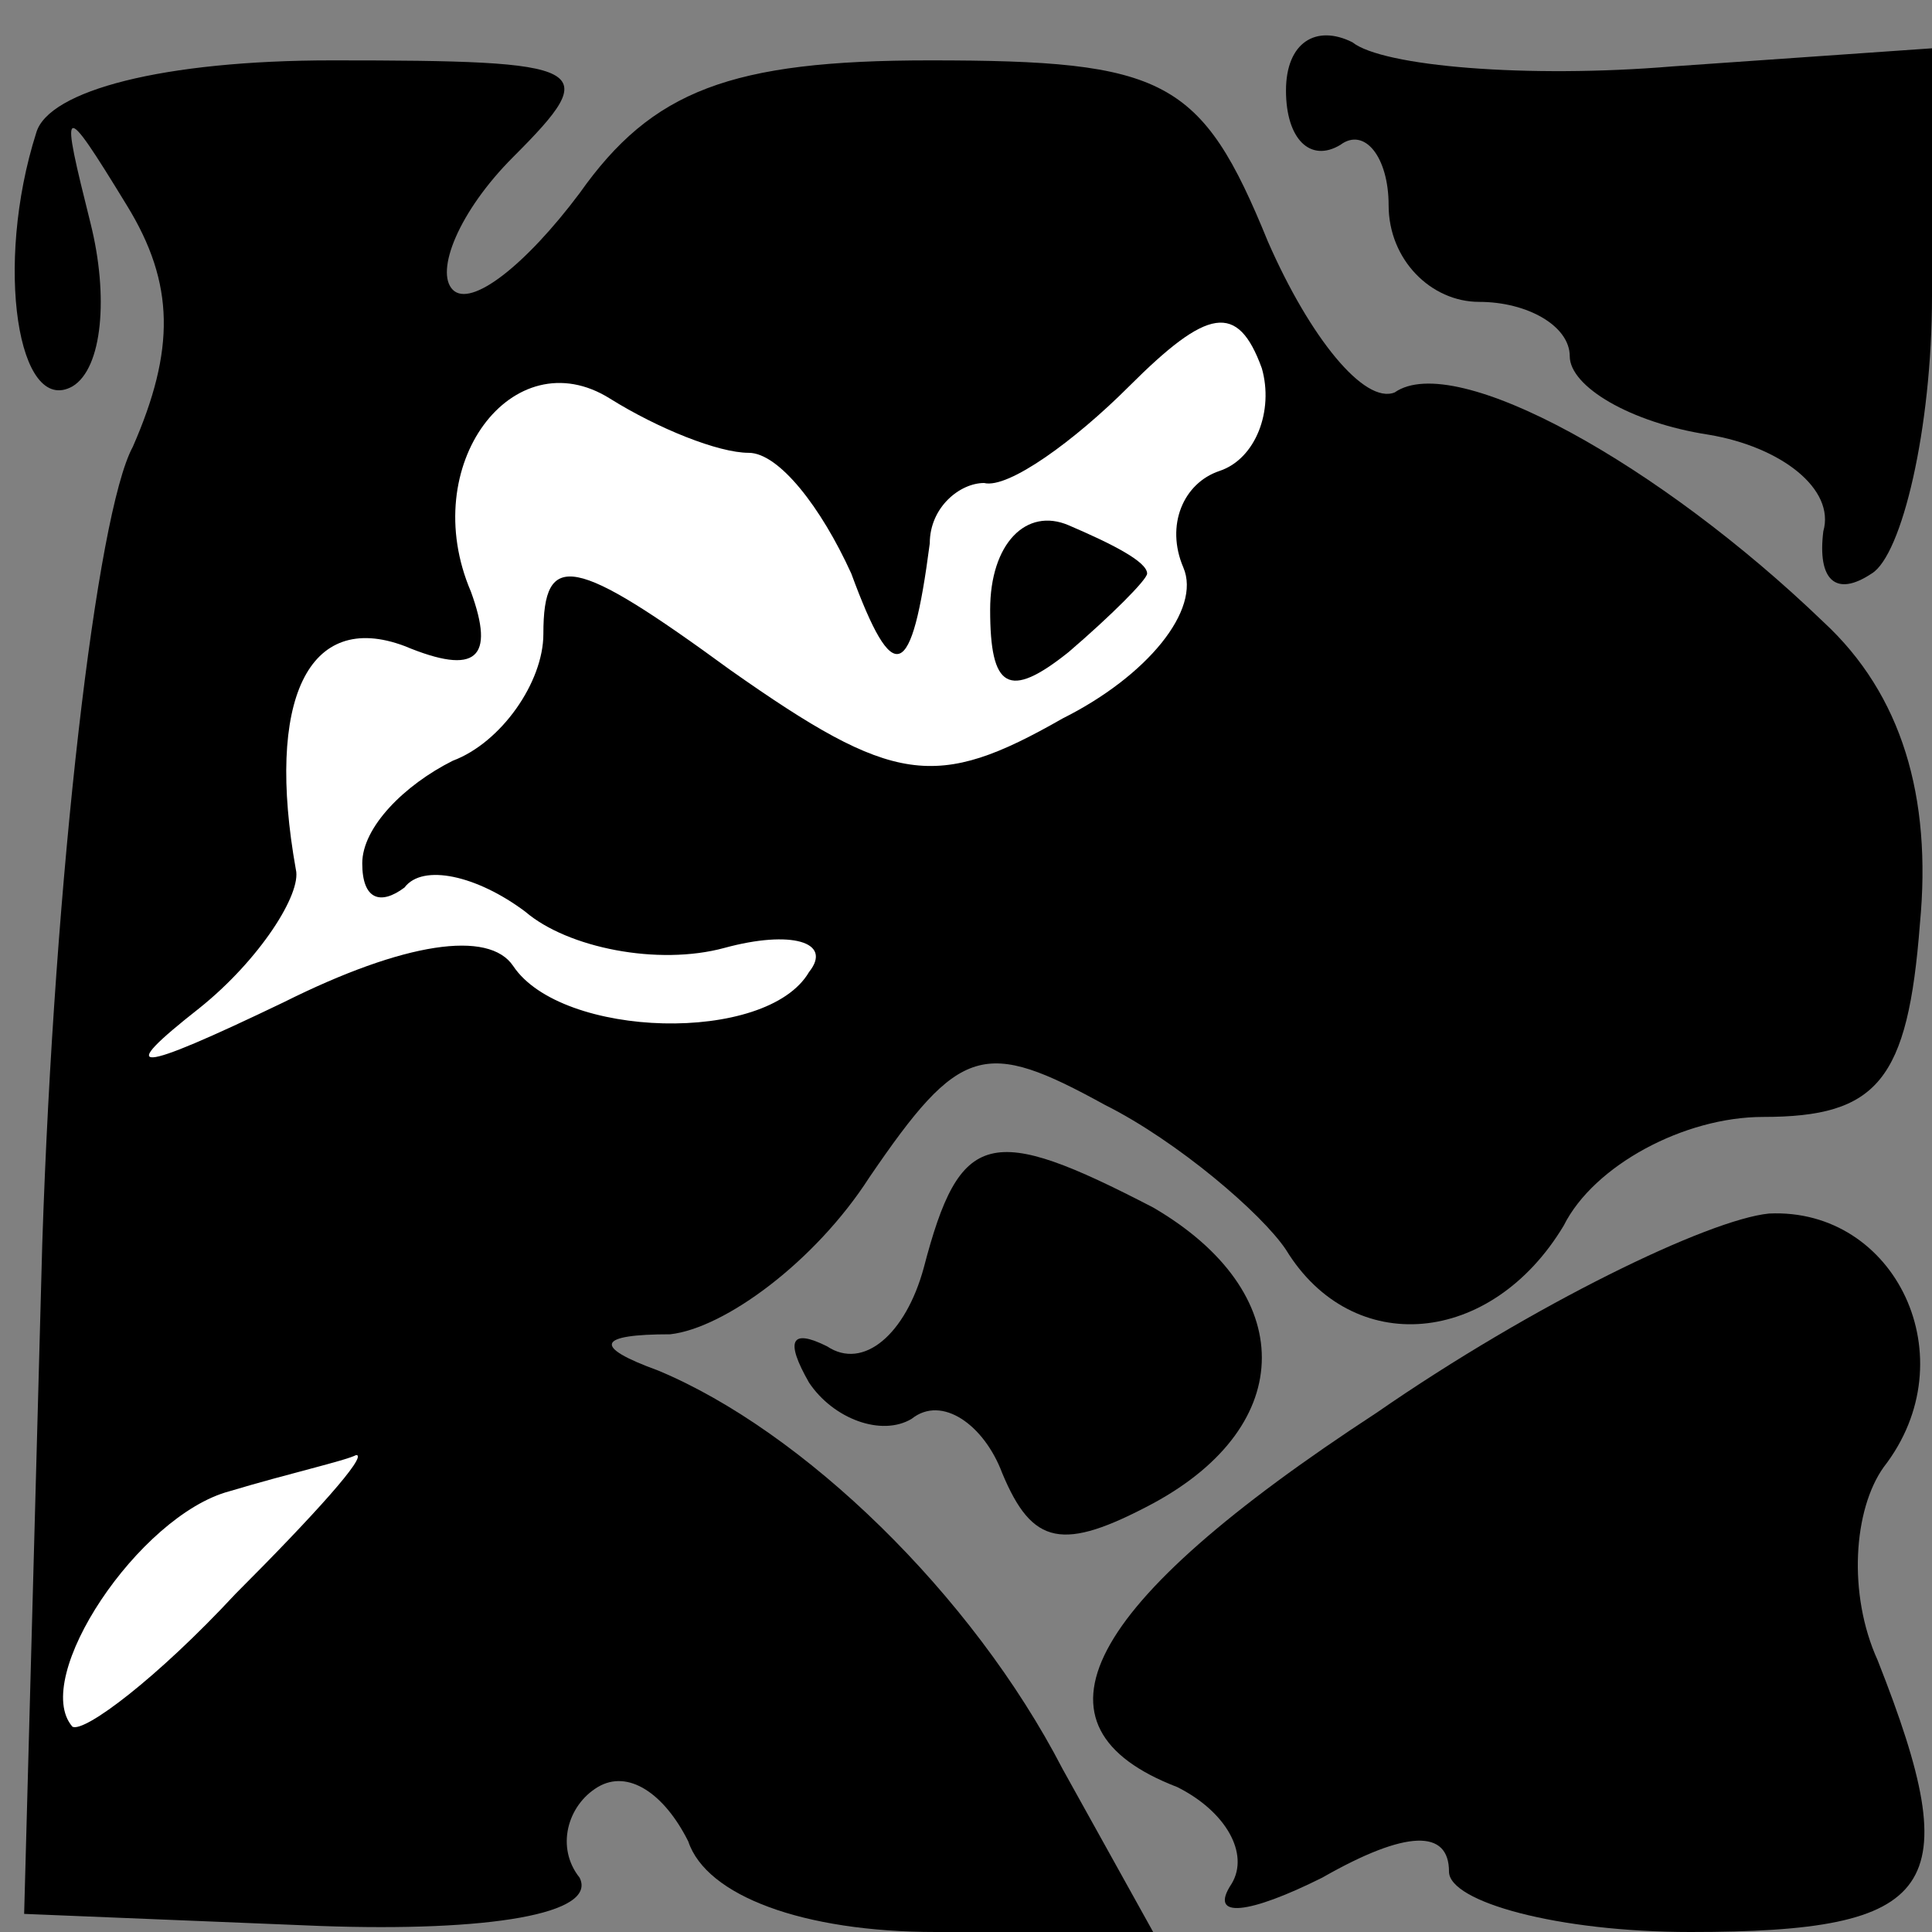 <?xml version="1.0" standalone="no"?>
<!DOCTYPE svg PUBLIC "-//W3C//DTD SVG 20010904//EN"
 "http://www.w3.org/TR/2001/REC-SVG-20010904/DTD/svg10.dtd">
<svg version="1.0" xmlns="http://www.w3.org/2000/svg"
 width="32pt" height="32pt" viewBox="0 0 32 32"
 preserveAspectRatio="xMidYMid meet">
<rect x="0" y="0" width="32" height="32" fill="#808080" stroke="none"/>
<g transform="translate(0,32) scale(0.1,-0.1)"
fill="#000000" stroke="none">
<path fill="#000000" stroke="none" d="M213 305 c0 -8 4 -12 9 -9 4 3 8 -2 8
-10 0 -9 7 -16 15 -16 8 0 15 -4 15 -9 0 -5 10 -11 23 -13 12 -2 21 -9 19 -16
-1 -8 2 -11 8 -7 5 3 10 24 10 46 l0 41 -43 -3 c-24 -2 -48 0 -53 4 -6 3 -11
0 -11 -8z"/>
<path fill="#000000" stroke="none" d="M6 298 c-7 -22 -3 -47 6 -42 5 3 6 15
3 27 -5 20 -5 21 6 3 8 -13 8 -24 1 -40 -6 -11 -13 -71 -15 -132 l-3 -111 49
-2 c28 -1 46 2 43 8 -4 5 -2 12 3 15 5 3 11 -1 15 -9 3 -9 19 -15 41 -15 l36
0 -15 27 c-15 29 -43 56 -67 66 -11 4 -10 6 2 6 9 1 24 12 33 26 15 22 19 23
39 12 12 -6 26 -18 30 -24 11 -18 34 -16 46 4 5 10 20 18 33 18 19 0 24 6 26
32 2 21 -3 38 -16 50 -27 26 -61 45 -71 38 -5 -2 -14 9 -21 25 -11 27 -17 30
-56 30 -33 0 -46 -5 -58 -22 -9 -12 -18 -19 -21 -16 -3 3 1 13 10 22 15 15 13
16 -30 16 -28 0 -47 -5 -49 -12z"/>
<path fill="#ffffff" stroke="none" d="M202 242 c-6 -2 -9 -9 -6 -16 3 -7 -6
-18 -20 -25 -21 -12 -28 -11 -55 8 -26 19 -31 20 -31 6 0 -8 -7 -18 -15 -21
-8 -4 -15 -11 -15 -17 0 -6 3 -7 7 -4 3 4 12 2 20 -4 7 -6 22 -9 33 -6 11 3
18 1 14 -4 -7 -12 -41 -11 -49 1 -4 6 -18 4 -38 -6 -25 -12 -28 -12 -14 -1 10
8 17 19 16 23 -5 28 2 43 18 37 12 -5 15 -2 11 9 -9 21 7 42 23 32 8 -5 18 -9
23 -9 5 0 12 -9 17 -20 7 -19 10 -18 13 5 0 6 5 10 9 10 4 -1 15 7 24 16 13
13 18 14 22 3 2 -7 -1 -15 -7 -17z"/>
<path fill="#ffffff" stroke="none" d="M39 56 c-13 -14 -25 -23 -27 -22 -7 8
11 35 26 39 10 3 19 5 21 6 2 0 -7 -10 -20 -23z"/>
<path fill="#000000" stroke="none" d="M164 219 c0 -13 3 -15 13 -7 7 6 13 12
13 13 0 2 -6 5 -13 8 -7 3 -13 -3 -13 -14z"/>
<path fill="#000000" stroke="none" d="M153 110 c-3 -11 -10 -17 -16 -13 -6 3
-7 1 -3 -6 4 -6 12 -9 17 -6 5 4 12 -1 15 -9 5 -12 10 -13 25 -5 24 13 24 35
0 49 -27 14 -32 13 -38 -10z"/>
<path fill="#000000" stroke="none" d="M228 86 c-49 -32 -59 -52 -33 -62 8 -4
12 -11 9 -16 -4 -6 3 -5 15 1 14 8 21 8 21 1 0 -5 18 -10 40 -10 41 0 46 7 31
45 -5 11 -4 25 1 32 14 18 2 43 -19 42 -10 -1 -39 -15 -65 -33z"/>
</g>
</svg>
